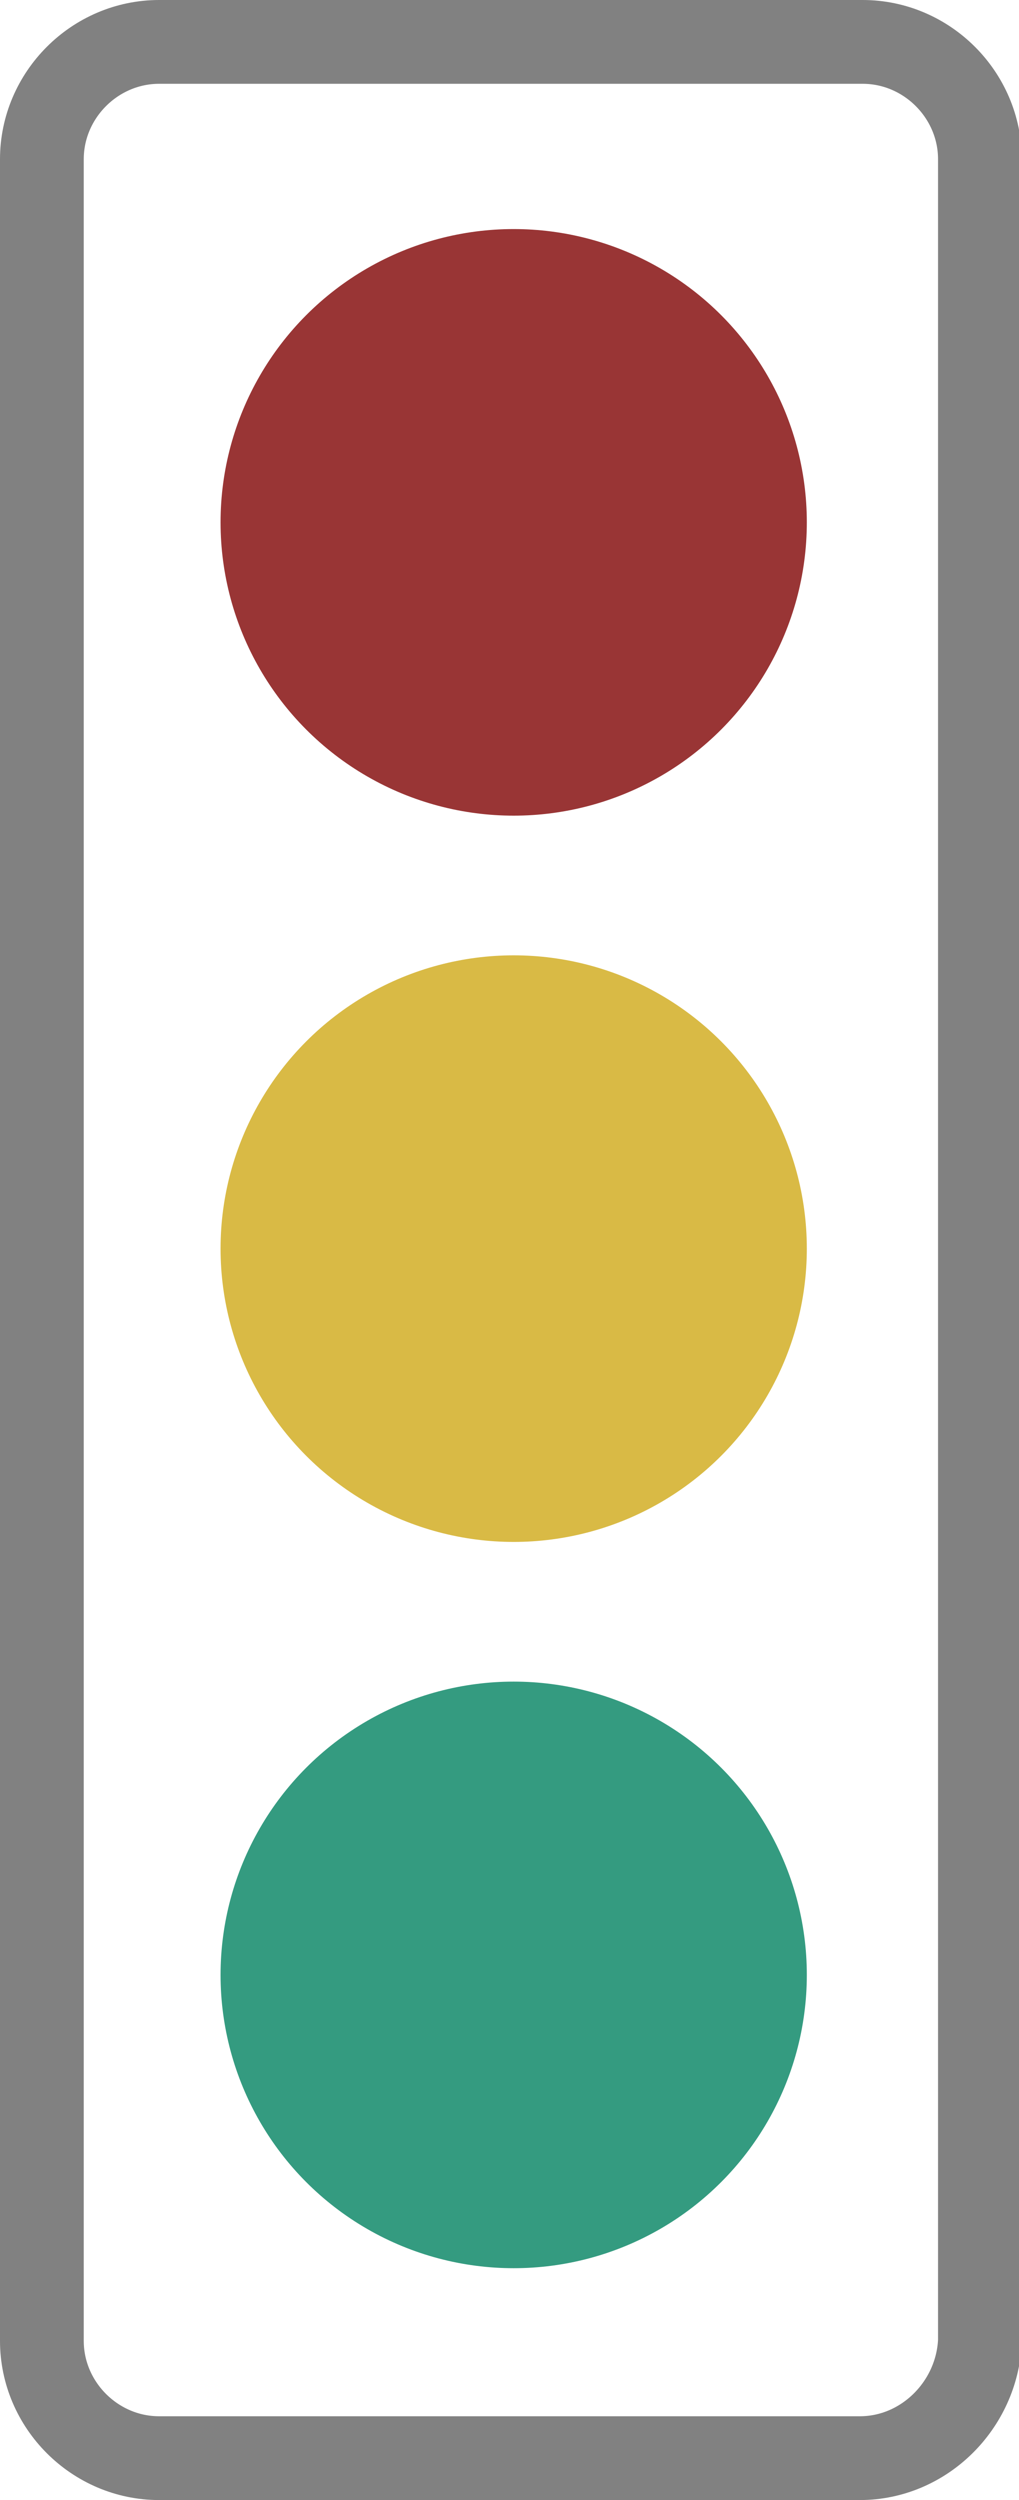 <?xml version="1.0" encoding="utf-8"?>
<!-- Generator: Adobe Illustrator 19.1.0, SVG Export Plug-In . SVG Version: 6.00 Build 0)  -->
<!DOCTYPE svg PUBLIC "-//W3C//DTD SVG 1.1//EN" "http://www.w3.org/Graphics/SVG/1.1/DTD/svg11.dtd">
<svg version="1.1" xmlns="http://www.w3.org/2000/svg" xmlns:xlink="http://www.w3.org/1999/xlink" x="0px" y="0px"
	 viewBox="0 0 36.5 89.5" enable-background="new 0 0 36.5 89.5" xml:space="preserve">
<g id="_x31_280_C">
	<g id="Body_copy_4">
		<g id="Mobile_Experience_copy_4" display="none">
		</g>
	</g>
</g>
<g id="_x31_280_C_Wireframe">
	<g id="Body_copy_3">
		<g id="Mobile_Experience_copy_3" display="none">
		</g>
	</g>
</g>
<g id="_x31_280_B">
	<g id="Footer_copy">
	</g>
	<g id="Body_copy">
		<g id="Support_copy">
		</g>
		<g id="Pricing_copy">
		</g>
		<g id="Image_copy">
		</g>
		<g id="Mobile_Experience_copy" display="none">
		</g>
		<g id="Background_copy">
			<g>
				<g>
					<circle fill="#D9BA45" cx="18.4" cy="44.7" r="10.5"/>
					<circle fill="#349B80" cx="18.4" cy="70.7" r="10.5"/>
					<circle fill="#993535" cx="18.4" cy="18.7" r="10.5"/>
				</g>
				<path fill="none" stroke="#818181" stroke-width="3" stroke-miterlimit="10" d="M30.8,88H5.7c-2.3,0-4.2-1.9-4.2-4.2V5.7
					c0-2.3,1.9-4.2,4.2-4.2h25.2c2.3,0,4.2,1.9,4.2,4.2v78.1C35,86.1,33.1,88,30.8,88z"/>
			</g>
		</g>
		<g id="Tech_copy">
		</g>
		<g id="Features_copy">
		</g>
		<g id="Hero_copy">
		</g>
	</g>
	<g id="Nav_copy">
	</g>
</g>
<g id="_x31_280">
	<g id="Body">
		<g id="Pricing">
		</g>
		<g id="Mobile_Experience">
		</g>
	</g>
	<g id="Grid" display="none">
		<g display="inline">
			<defs>
				<rect id="SVGID_41_" x="-62.6" y="-2578.8" width="1020" height="6808.7"/>
			</defs>
			<clipPath id="SVGID_1_">
				<use xlink:href="#SVGID_41_"  overflow="visible"/>
			</clipPath>
			<g clip-path="url(#SVGID_1_)">
				<defs>
					<rect id="SVGID_43_" x="-62.6" y="-2578.8" width="1020" height="6808.7"/>
				</defs>
				<clipPath id="SVGID_3_">
					<use xlink:href="#SVGID_43_"  overflow="visible"/>
				</clipPath>
				<g clip-path="url(#SVGID_3_)">
					<defs>
						<rect id="SVGID_45_" x="-62.6" y="-2578.8" width="1020" height="6808.7"/>
					</defs>
					<clipPath id="SVGID_5_">
						<use xlink:href="#SVGID_45_"  overflow="visible"/>
					</clipPath>
					<g opacity="0.1" clip-path="url(#SVGID_5_)" enable-background="new    ">
						<g>
							<defs>
								<rect id="SVGID_47_" x="-22.6" y="-2578.8" width="940" height="6808.7"/>
							</defs>
							<clipPath id="SVGID_7_">
								<use xlink:href="#SVGID_47_"  overflow="visible"/>
							</clipPath>
							<rect x="-22.6" y="-2578.8" clip-path="url(#SVGID_7_)" fill="#FF0000" width="60" height="6808.7"/>
						</g>
					</g>
				</g>
			</g>
		</g>
	</g>
</g>
<g id="_x31_280_Wireframe">
	<g id="Body_copy_2">
		<g id="Mobile_Experience_copy_2" display="none">
		</g>
	</g>
</g>
</svg>
